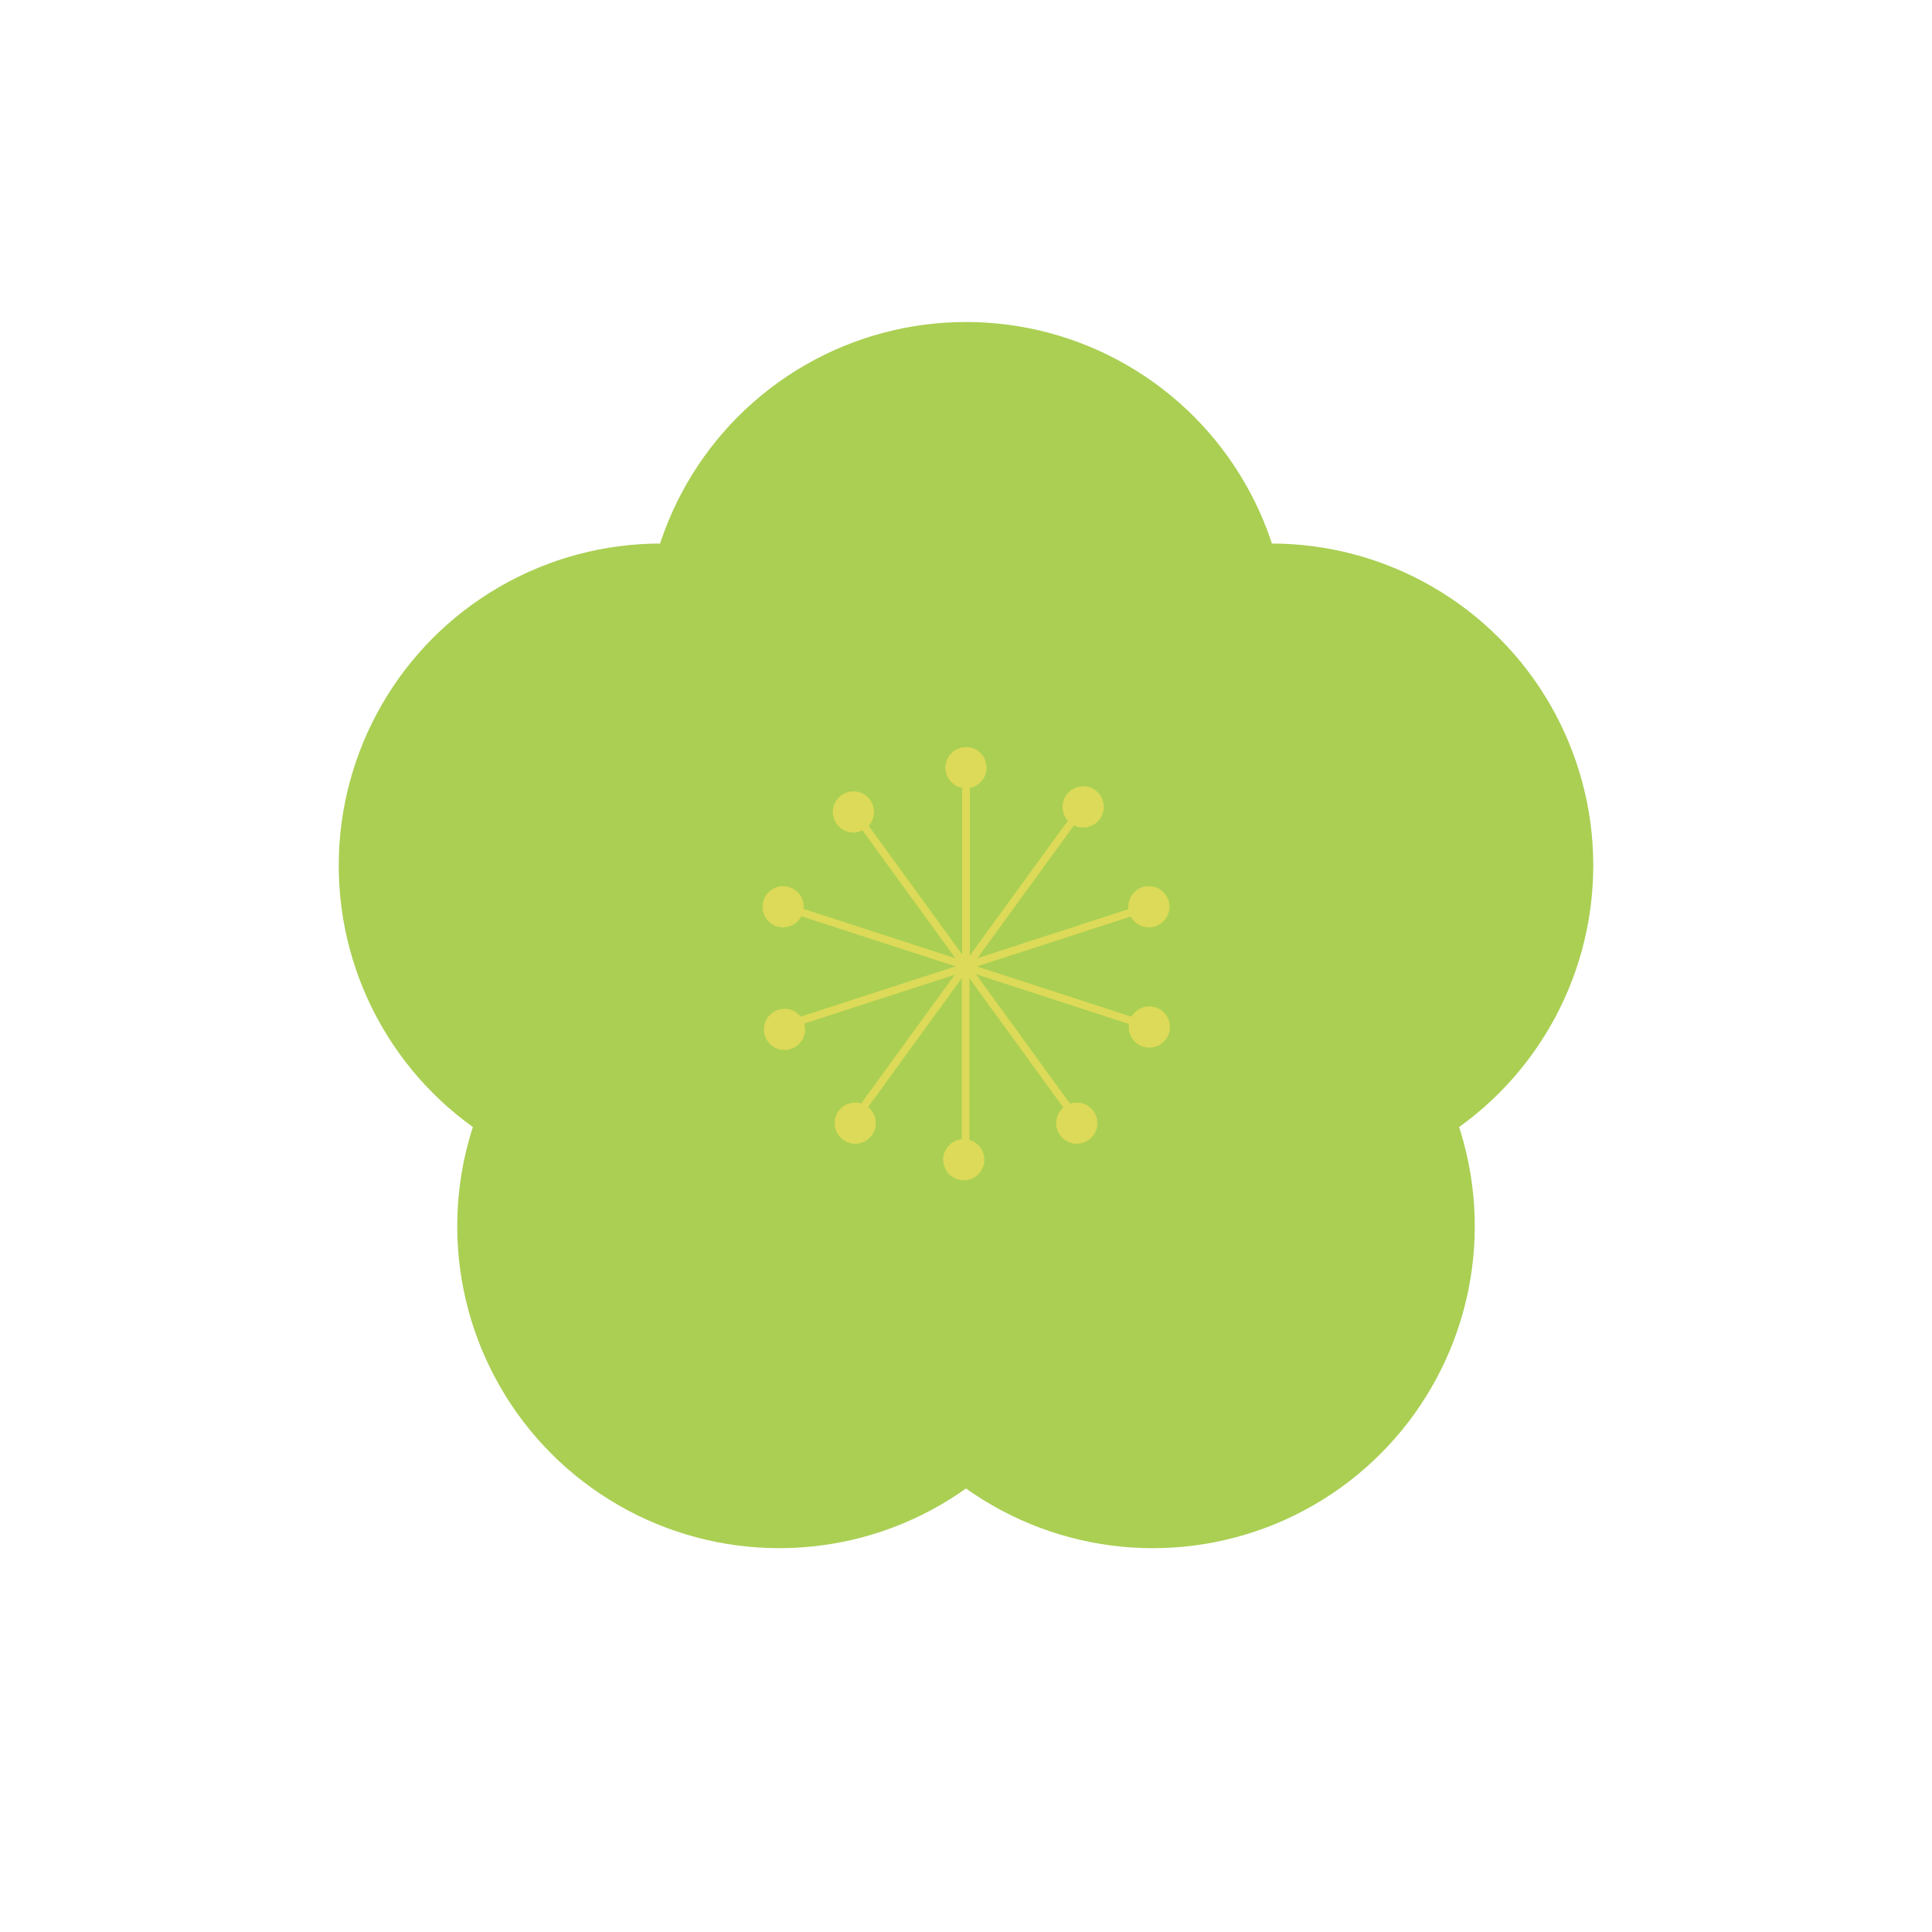 <svg xmlns="http://www.w3.org/2000/svg" xmlns:xlink="http://www.w3.org/1999/xlink" width="750" height="750" viewBox="0 0 750 750">
  <defs>
    <clipPath id="clip-logo-mark">
      <rect width="750" height="750"/>
    </clipPath>
  </defs>
  <g id="logo-mark" clip-path="url(#clip-logo-mark)">
    <g id="グループ_1" data-name="グループ 1" transform="translate(131.5 125)">
      <circle id="楕円形_1" data-name="楕円形 1" cx="125" cy="125" r="125" transform="translate(118.5)" fill="#aacf53"/>
      <circle id="楕円形_2" data-name="楕円形 2" cx="125" cy="125" r="125" transform="translate(237 86)" fill="#aacf53"/>
      <circle id="楕円形_3" data-name="楕円形 3" cx="125" cy="125" r="125" transform="translate(191 226)" fill="#aacf53"/>
      <circle id="楕円形_4" data-name="楕円形 4" cx="125" cy="125" r="125" transform="translate(46 226)" fill="#aacf53"/>
      <circle id="楕円形_5" data-name="楕円形 5" cx="125" cy="125" r="125" transform="translate(0 86)" fill="#aacf53"/>
    </g>
    <g id="グループ_7" data-name="グループ 7">
      <g id="グループ_3" data-name="グループ 3">
        <line id="線_1" data-name="線 1" y2="76" transform="translate(375 298)" fill="none" stroke="#dcda58" stroke-width="3"/>
        <line id="線_2" data-name="線 2" y2="76" transform="matrix(0.309, 0.951, -0.951, 0.309, 447.28, 351.5)" fill="none" stroke="#dcda58" stroke-width="3"/>
        <line id="線_2-2" data-name="線 2" y2="76" transform="matrix(-0.809, 0.588, -0.588, -0.809, 418.672, 435.486)" fill="none" stroke="#dcda58" stroke-width="3"/>
        <line id="線_2-3" data-name="線 2" y1="76" transform="matrix(0.809, 0.588, -0.588, 0.809, 375.672, 374)" fill="none" stroke="#dcda58" stroke-width="3"/>
        <line id="線_2-4" data-name="線 2" y1="76" transform="matrix(-0.309, 0.951, -0.951, -0.309, 375.28, 374.985)" fill="none" stroke="#dcda58" stroke-width="3"/>
      </g>
      <g id="グループ_2" data-name="グループ 2" transform="translate(0 -1)">
        <circle id="楕円形_7" data-name="楕円形 7" cx="8" cy="8" r="8" transform="translate(367 291)" fill="#dcda58"/>
        <circle id="楕円形_8" data-name="楕円形 8" cx="8" cy="8" r="8" transform="translate(438 345)" fill="#dcda58"/>
        <circle id="楕円形_9" data-name="楕円形 9" cx="8" cy="8" r="8" transform="translate(410 429)" fill="#dcda58"/>
        <circle id="楕円形_10" data-name="楕円形 10" cx="8" cy="8" r="8" transform="translate(324 429)" fill="#dcda58"/>
        <circle id="楕円形_11" data-name="楕円形 11" cx="8" cy="8" r="8" transform="translate(296 345)" fill="#dcda58"/>
      </g>
    </g>
    <g id="グループ_6" data-name="グループ 6">
      <g id="グループ_4" data-name="グループ 4" transform="matrix(0.809, 0.588, -0.588, 0.809, 292.924, -149.138)">
        <circle id="楕円形_7-2" data-name="楕円形 7" cx="8" cy="8" r="8" transform="translate(367 291)" fill="#dcda58"/>
        <circle id="楕円形_8-2" data-name="楕円形 8" cx="8" cy="8" r="8" transform="translate(438 345)" fill="#dcda58"/>
        <circle id="楕円形_9-2" data-name="楕円形 9" cx="8" cy="8" r="8" transform="translate(410 429)" fill="#dcda58"/>
        <circle id="楕円形_10-2" data-name="楕円形 10" cx="8" cy="8" r="8" transform="translate(324 429)" fill="#dcda58"/>
        <circle id="楕円形_11-2" data-name="楕円形 11" cx="8" cy="8" r="8" transform="translate(296 345)" fill="#dcda58"/>
      </g>
      <g id="グループ_5" data-name="グループ 5" transform="matrix(0.809, 0.588, -0.588, 0.809, 292.211, -148.46)">
        <line id="線_1-2" data-name="線 1" y2="76" transform="translate(375 298)" fill="none" stroke="#dcda58" stroke-width="3"/>
        <line id="線_2-5" data-name="線 2" y2="76" transform="matrix(0.309, 0.951, -0.951, 0.309, 447.28, 351.5)" fill="none" stroke="#dcda58" stroke-width="3"/>
        <line id="線_2-6" data-name="線 2" y2="76" transform="matrix(-0.809, 0.588, -0.588, -0.809, 418.672, 435.486)" fill="none" stroke="#dcda58" stroke-width="3"/>
        <line id="線_2-7" data-name="線 2" y1="76" transform="matrix(0.809, 0.588, -0.588, 0.809, 375.672, 374)" fill="none" stroke="#dcda58" stroke-width="3"/>
        <line id="線_2-8" data-name="線 2" y1="76" transform="matrix(-0.309, 0.951, -0.951, -0.309, 375.28, 374.985)" fill="none" stroke="#dcda58" stroke-width="3"/>
      </g>
    </g>
  </g>
</svg>
